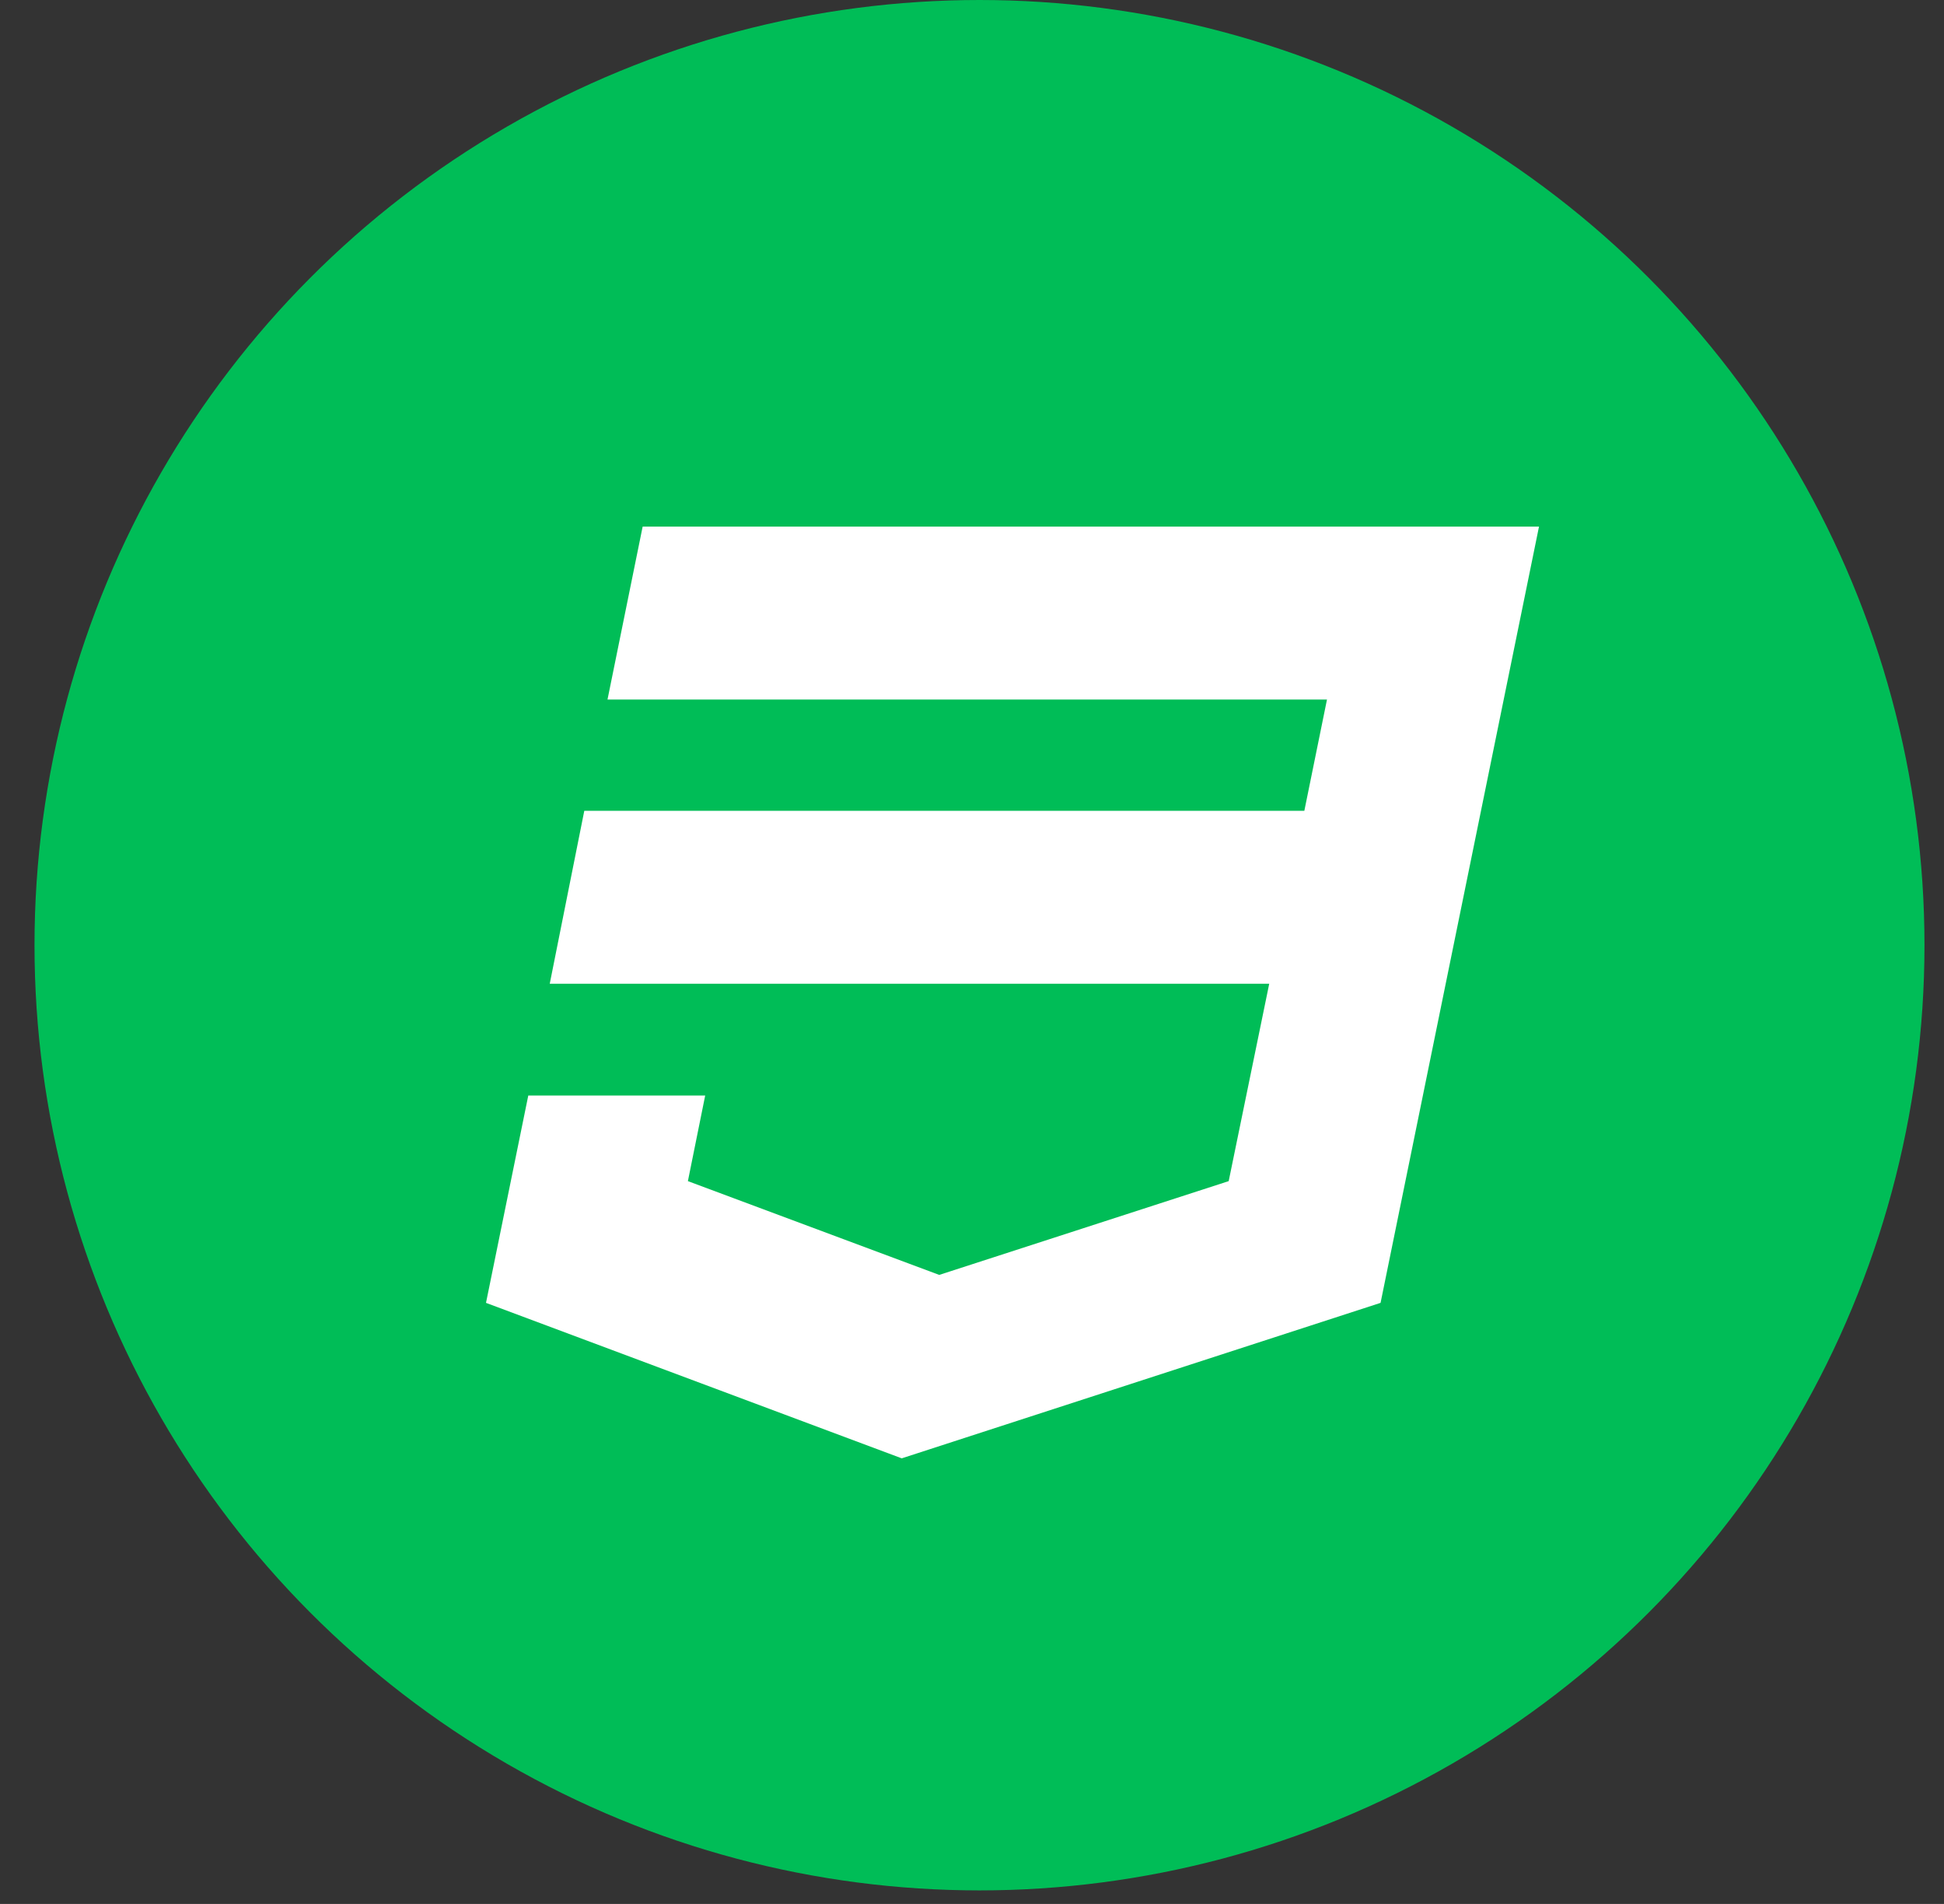 <?xml version="1.0" encoding="UTF-8"?>
<svg width="48px" height="47px" viewBox="0 0 48 47" version="1.1" xmlns="http://www.w3.org/2000/svg" xmlns:xlink="http://www.w3.org/1999/xlink">
    <rect x="0" y="0" width="48" height="47" fill="#333333" stroke="none"/>
    <!-- Generator: Sketch 53.1 (72631) - https://sketchapp.com -->
    <title>Group 40</title>
    <desc>Created with Sketch.</desc>
    <defs>
        <circle id="path-1" cx="23.333" cy="23.333" r="23.333"></circle>
    </defs>
    <g id="Symbols" stroke="none" stroke-width="1" fill="none" fill-rule="evenodd">
        <g id="Landing-Page---Featured" transform="translate(-861, -4473)">
            <g id="Group-40" transform="translate(861.852, 4473)">
                <g id="Group-38">
                    <g id="Group-6">
                        <mask id="mask-2" fill="white">
                            <use xlink:href="#path-1"></use>
                        </mask>
                        <use id="Mask" fill="#00BD57" xlink:href="#path-1"></use>
                    </g>
                    <g id="flaticon1548420329-svg" transform="translate(11.148, 13)" fill="#FFFFFF">
                        <polygon id="Path" points="3.868 0 3 4.269 20.765 4.269 20.206 7.015 2.427 7.015 1.574 11.284 19.339 11.284 18.338 16.157 11.191 18.472 4.985 16.157 5.412 14.044 1.044 14.044 0 19.162 10.265 23 22.088 19.162 26 0"></polygon>
                    </g>
                </g>
            </g>
        </g>
    </g>
</svg>